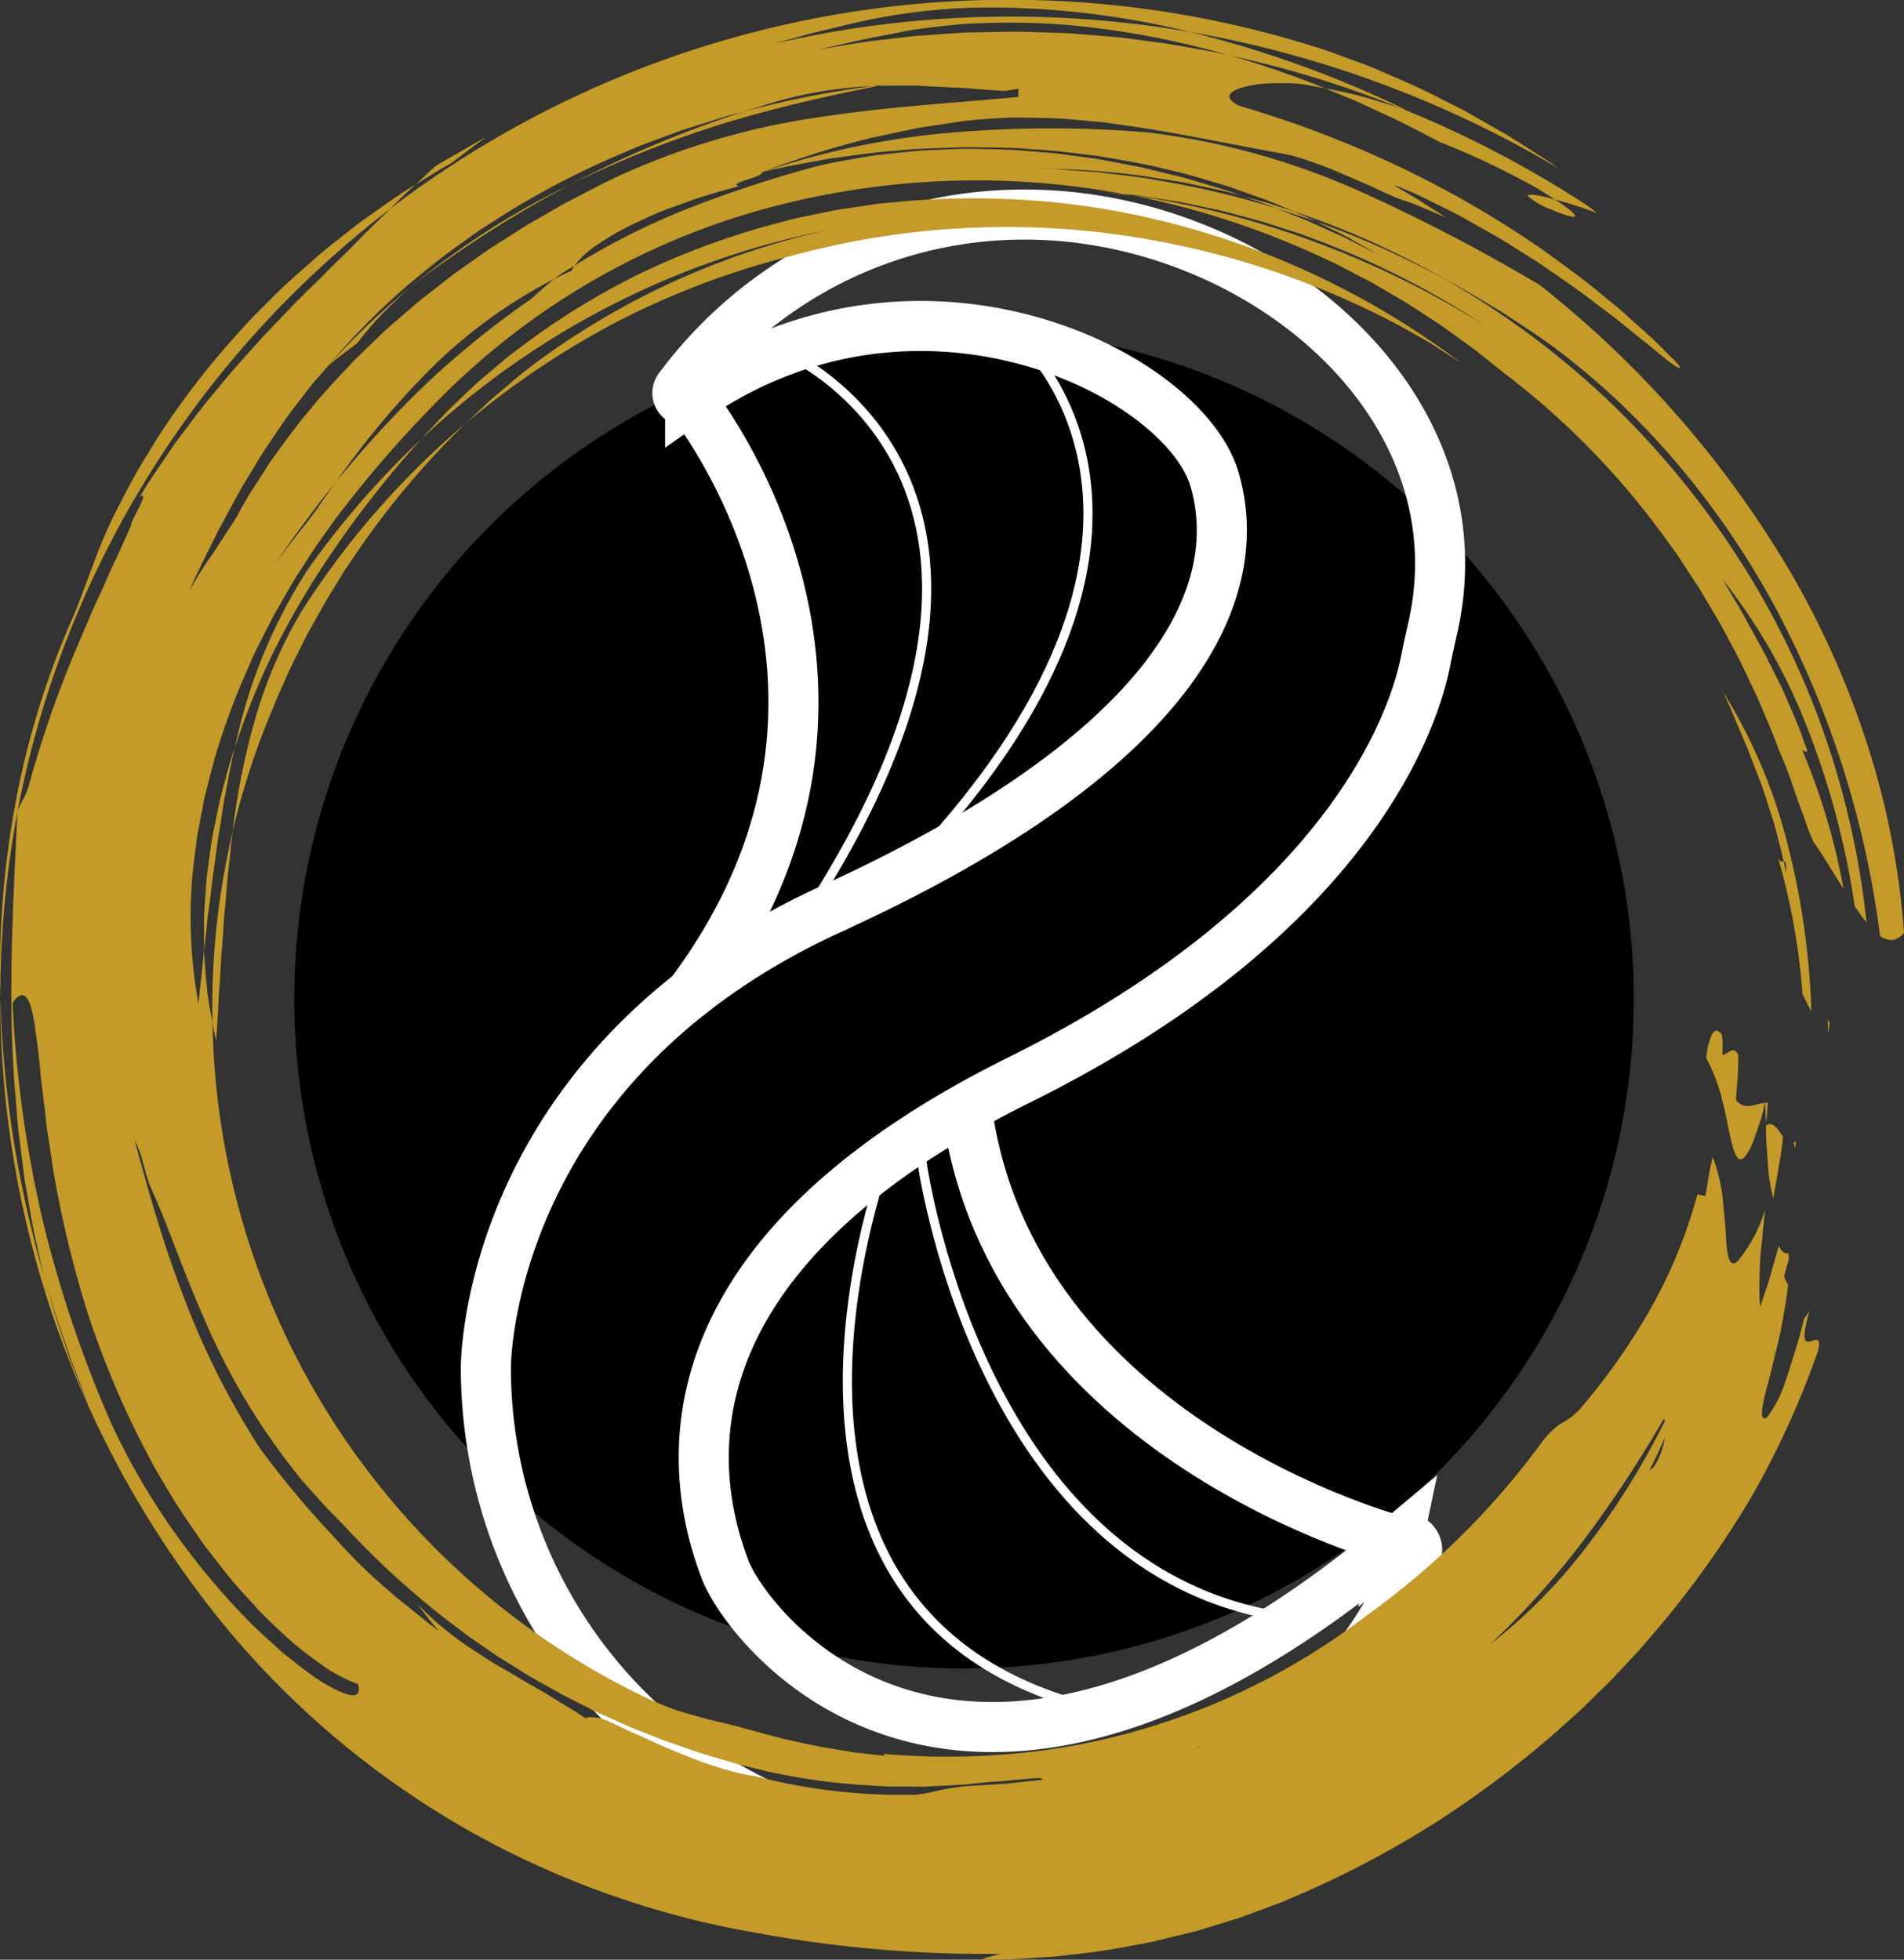 <svg xmlns="http://www.w3.org/2000/svg" width="85.482" height="88" viewBox="0 0 85.482 88">
  <rect x="0" y="0" width="85.482" height="88" fill="#333333" stroke="none"/>
  <g id="Layer_1" data-name="Layer 1" transform="translate(0 0)">
    <circle id="Ellipse_1" data-name="Ellipse 1" cx="30.07" cy="30.07" r="30.07" transform="translate(13.212 14.783)"/>
    <g id="Group_2" data-name="Group 2">
      <path id="Path_41" data-name="Path 41" d="M62.755,69.193a.529.529,0,0,1,.83.607A21.729,21.729,0,0,1,21.813,61.41s-.086-13.467,15.517-20.6,18.646-14.25,17.205-19.261c-1.363-4.743-13.259-10.778-23.551-3.6a.365.365,0,0,1-.5-.517A19.294,19.294,0,0,1,46,9.634c10.394,0,20.655,8.4,18.319,18.591-.108.472-.213.946-.307,1.424-.462,2.379-3.161,11.36-18.256,18.846-15.9,7.886-15.018,17.224-13.2,21.993.954,2.5,10.353,15.294,30.2-1.3Z" fill="none" stroke="#fff" stroke-miterlimit="10" stroke-width="2.248"/>
      <path id="Path_42" data-name="Path 42" d="M30.985,17.951s10.435,12.766,0,26.69" fill="none" stroke="#fff" stroke-miterlimit="10" stroke-width="2.248"/>
      <path id="Path_43" data-name="Path 43" d="M62.755,69.193S45.376,64.666,43.4,49.739" fill="none" stroke="#fff" stroke-miterlimit="10" stroke-width="2.248"/>
      <path id="Path_44" data-name="Path 44" d="M41.369,52.028s2.375,18.043,15.758,20.493" fill="none" stroke="#fff" stroke-miterlimit="10" stroke-width="0.409"/>
      <path id="Path_45" data-name="Path 45" d="M39.934,51.636S31.721,72.8,49.529,76.823" fill="none" stroke="#fff" stroke-miterlimit="10" stroke-width="0.409"/>
      <path id="Path_46" data-name="Path 46" d="M35.117,15.766s14.04,5.816.807,25.725" fill="none" stroke="#fff" stroke-miterlimit="10" stroke-width="0.409"/>
      <path id="Path_47" data-name="Path 47" d="M45.754,15.188s9.738,8.548-5.35,24.135" fill="none" stroke="#fff" stroke-miterlimit="10" stroke-width="0.409"/>
    </g>
    <g id="Group_3" data-name="Group 3">
      <path id="Path_48" data-name="Path 48" d="M79.28,50.455c.016-.121.031-.239.045-.349s.016-.213.022-.3c.012-.176.022-.29.022-.29a.781.781,0,0,0-.119.006C79.268,49.862,79.284,50.169,79.28,50.455Z" fill="#c49b29"/>
      <path id="Path_49" data-name="Path 49" d="M80.59,51.566c.012-.1.027-.2.039-.307a.311.311,0,0,1-.1.047C80.547,51.389,80.571,51.47,80.59,51.566Z" fill="#c49b29"/>
      <path id="Path_50" data-name="Path 50" d="M79.247,49.521c-.443.037-.907.372-1.31-.127.018-.249.047-.623.076-1s.025-.752.035-1.005c-.227-.507-.478-.012-.719-.02.012-.493.027-.983-.094-.983-.078-.092-.151-.125-.217-.1a.408.408,0,0,0-.176.2,3.27,3.27,0,0,0-.237,1.038,7.467,7.467,0,0,1,.746,2.011c.106.37.166.734.235,1.067s.135.638.206.879a1.522,1.522,0,0,0,.221.515c.082.09.18.092.3-.029a2.253,2.253,0,0,0,.411-.758c.078-.2.161-.435.253-.715.045-.139.094-.29.141-.452s.08-.337.125-.523Z" fill="#c49b29"/>
      <path id="Path_51" data-name="Path 51" d="M79.609,53.816c.161-.922.347-1.839.443-2.773-.237-.325-.46-.74-.768-.495,0,.358.016.685.035.985.01.151.022.3.033.435s.014.272.025.4a8.635,8.635,0,0,0,.235,1.445Z" fill="#c49b29"/>
      <path id="Path_52" data-name="Path 52" d="M80.081,38.677c.072-.014.129.025.106.529-.037-.186-.059-.358-.106-.529-.069.008-.159.057-.257-.17a29.507,29.507,0,0,1,1.1,6.129c.135.274.27.54.4.785A34.674,34.674,0,0,0,80.175,37.6a23.807,23.807,0,0,0-2.824-6.542c.08.174.157.343.233.511s.153.329.219.495c.137.327.272.644.4.952.067.153.133.307.2.458s.116.307.176.456c.116.3.231.6.347.9.057.149.119.3.172.448s.1.3.151.456q.15.457.3.928c.108.313.186.64.274.975s.17.681.257,1.04Z" fill="#c49b29"/>
      <path id="Path_53" data-name="Path 53" d="M82.059,45.828c.006.19.012.368.018.556C82.172,45.883,82.133,45.83,82.059,45.828Z" fill="#c49b29"/>
      <path id="Path_54" data-name="Path 54" d="M13.8,25.6a23.624,23.624,0,0,0-3.251,7.956,33.853,33.853,0,0,1,1.608-4.03,38,38,0,0,1,2.087-3.721,46.726,46.726,0,0,1,4.674-6.094A38.909,38.909,0,0,0,13.8,25.6Z" fill="#c49b29"/>
      <path id="Path_55" data-name="Path 55" d="M9.713,46.739c0-.112.006-.227.01-.337l.025-.335c.014-.221.029-.439.041-.658s.018-.431.029-.644.033-.421.047-.629c.033-.415.051-.824.069-1.224q.058-.6.094-1.181c.014-.194.016-.388.037-.578l.055-.57c.037-.378.055-.754.092-1.124s.084-.736.121-1.1c.02-.182.031-.368.055-.548s.051-.362.078-.54a34.1,34.1,0,0,0-.926,8.653c.025.135.051.274.076.413s.065.274.1.4Z" fill="#c49b29"/>
      <path id="Path_56" data-name="Path 56" d="M9.162,42.644q.083-.628.141-1.238c.014-.2.045-.4.074-.6s.051-.4.076-.593c.076-.789.213-1.543.3-2.3.047-.376.123-.74.176-1.11s.1-.738.18-1.1c.143-.721.26-1.447.441-2.154-.274.768-.456,1.561-.666,2.33-.09.39-.163.781-.243,1.167l-.116.576c-.033.192-.055.386-.084.578q-.08.576-.155,1.14c-.033.38-.057.756-.084,1.126l-.037.552c-.012.182,0,.366-.008.548,0,.362,0,.717,0,1.069Z" fill="#c49b29"/>
      <path id="Path_57" data-name="Path 57" d="M64.633,6.376a33.76,33.76,0,0,1,3.3,1.5c.421.223.793.411,1.1.595s.566.349.781.49A17.925,17.925,0,0,1,71.7,9.57c-.139-.108-.286-.223-.423-.331A48.356,48.356,0,0,0,62.943,4.88c-.619-.2-1.224-.386-1.8-.552-.582-.149-1.14-.266-1.649-.362l1.316.544c.435.188.862.4,1.292.595.866.384,1.7.842,2.532,1.269Z" fill="#c49b29"/>
      <path id="Path_58" data-name="Path 58" d="M69.816,8.959c-1-.268-1.275-.253-1.2-.135a3.272,3.272,0,0,0,.961.556c.907.4,1.915.683.239-.421Z" fill="#c49b29"/>
      <path id="Path_59" data-name="Path 59" d="M50.806,8.773c-.123-.022-.249-.043-.374-.065-.364-.037-.74-.076-1.1-.114l1.478.18Z" fill="#c49b29"/>
      <path id="Path_60" data-name="Path 60" d="M19.535,12.055A51.51,51.51,0,0,1,25.578,8.3a35.506,35.506,0,0,0-10.913,8.2,8.889,8.889,0,0,1,.689-.572c.233-.186.486-.349.709-.548a13.847,13.847,0,0,1,1.451-1.637c.3-.288.609-.593.95-.875s.705-.552,1.073-.813Z" fill="#c49b29"/>
      <path id="Path_61" data-name="Path 61" d="M67.069,14.892a37.325,37.325,0,0,0-8.1-4.169l-.523-.2-.533-.172q-.53-.172-1.061-.339c-.349-.119-.713-.2-1.069-.3s-.709-.192-1.065-.278l-1.073-.225c-.358-.072-.709-.157-1.069-.2L51.5,8.845c-.178-.027-.356-.057-.533-.08l-.535-.055a36.022,36.022,0,0,0-16.776.86A32.753,32.753,0,0,0,20.33,17.326a52.491,52.491,0,0,0-4.9,5.493c-.1.133-.206.268-.311.4l-.3.419c-.2.28-.4.56-.6.844s-.38.584-.572.879-.388.587-.564.893-.354.615-.531.924l-.266.464-.243.478c-.163.317-.325.636-.488.954s-.3.652-.443.979A32.707,32.707,0,0,0,9.64,34.042q-.132.506-.264,1.01c-.082.335-.182.662-.239,1s-.129.666-.192,1c-.031.166-.063.327-.09.493s-.043.329-.063.493a21.5,21.5,0,0,0,.123,7.059c.027-.427.084-.842.129-1.249.02-.2.039-.4.059-.6s.031-.4.061-.593c0,.292.033.582.051.866s.049.562.074.836.069.542.112.805.094.519.139.772A34.268,34.268,0,0,0,29.162,76.308c.435.194.852.36,1.257.507.415.127.817.235,1.22.347s.811.192,1.226.3c.208.053.417.11.631.172s.437.108.664.174c.916.268,1.843.462,2.765.646l1.39.231,1.394.157c.01-.027-.01-.055-.059-.088a33.1,33.1,0,0,0,5.781,0,29.656,29.656,0,0,0,5.646-1.042,30.643,30.643,0,0,0,10.288-5.176,35,35,0,0,0,7.8-7.692,3.53,3.53,0,0,1,.535-.615,2.488,2.488,0,0,1,.423-.331,2.876,2.876,0,0,0,.826-.646,28.639,28.639,0,0,0,3.067-4.328,22.4,22.4,0,0,0,2.193-5.295l.352.078c.031-.166.059-.329.088-.486s.047-.311.074-.458c.053-.294.112-.564.176-.805a7.648,7.648,0,0,1,.468,2.123c.037.386.072.766.1,1.112s.035.658.069.909c.067.5.188.77.454.558a6.539,6.539,0,0,0,1.259-2.352h0c-.039.341-.069.65-.1.946-.008.037-.016.067-.022.1.006,0,.01,0,.014,0-.025.368-.08.693-.1,1S79,56.935,79,57.2s-.012.517-.012.76.014.482.035.725l.229-.676c.078-.225.153-.452.215-.683.131-.46.262-.918.392-1.379.112.217.243.374.433.321.008.09.018.172.022.27-.119.415-.217.762-.217.762a1.349,1.349,0,0,0,.18.384c-.061.65-.2,1.377-.335,2.107-.172.715-.339,1.435-.493,2.048-.335,1.216-.513,2.064-.123,1.809a5.177,5.177,0,0,0,.819-1.584c.143-.392.276-.844.425-1.32.072-.239.153-.484.223-.74s.133-.517.2-.783a3.472,3.472,0,0,0,.253-.378c-.4,1.381-.208,1.457.035,1.392.123-.033.255-.1.331-.055s.1.21-.041.631a39.548,39.548,0,0,1-2.951,6.429,43.716,43.716,0,0,1-4.028,5.693l-.55.644c-.184.213-.362.431-.556.634-.382.411-.764.817-1.142,1.224L71.154,76.6c-.194.2-.4.38-.609.564l-.619.554A45.94,45.94,0,0,1,64.6,81.746a43.992,43.992,0,0,1-6.125,3.27l-.58.251c-.192.084-.386.168-.582.237l-1.625.6c-.546.176-1.093.341-1.637.507-.137.041-.272.086-.409.121l-.413.1-.826.2c-.276.065-.548.139-.824.194l-.832.155c-1.1.225-2.221.347-3.341.472l-1.688.11c-.282.022-.566.02-.848.022s-.568,0-.852.006c.288-.09.591-.174.9-.255a56.432,56.432,0,0,1-10.88-.928A40.2,40.2,0,0,1,21.219,82.3a39.416,39.416,0,0,1-10.937-9.057A44.591,44.591,0,0,1,.014,44.808,50.235,50.235,0,0,0,2.076,57.64c.133.474.266.95.4,1.422.155.466.311.932.466,1.394.08.231.153.464.239.691s.18.452.268.676c.182.448.354.9.548,1.332-.186-.458-.352-.922-.531-1.377L3.2,61.094c-.08-.231-.157-.462-.237-.691-.157-.46-.315-.92-.472-1.375q-.208-.7-.417-1.386c-.061-.229-.131-.456-.184-.689l-.155-.695c-.1-.464-.213-.928-.3-1.394s-.161-.936-.243-1.4c-.039-.233-.086-.466-.114-.7l-.088-.7c-.057-.468-.123-.934-.174-1.4s-.078-.932-.116-1.394c-.02-.231-.039-.462-.059-.693S.615,48.111.6,47.88q-.034-.69-.063-1.367c-.106-3.627.112-7.046.245-10.081a4.5,4.5,0,0,1,.288-.593A2.85,2.85,0,0,0,1.3,35.25a48.835,48.835,0,0,1,2.129-6.133c.206-.486.413-.969.615-1.445s.425-.938.634-1.4c.1-.231.2-.462.3-.691l.317-.67c.208-.446.4-.891.595-1.328-.1-.061.924-1.663.38-1.261q.184-.307.374-.619l.409-.611c.278-.409.556-.83.85-1.243.613-.809,1.222-1.649,1.9-2.436.648-.811,1.359-1.565,2.035-2.33q.53-.552,1.046-1.091c.172-.18.343-.36.513-.535l.521-.509c.3-.288.6-.582.889-.883l.9-.883c.3-.294.584-.609.891-.9l.911-.9A45.78,45.78,0,0,1,58.966,2.08c.468.135.932.313,1.406.486s.954.345,1.431.546c.946.411,1.919.815,2.853,1.306l.705.356c.235.116.47.239.695.372l1.361.777c.227.127.446.264.662.4l.648.413c.425.278.856.535,1.255.83A48.872,48.872,0,0,0,53.463,1.441,38.218,38.218,0,0,0,45.17.345a27.241,27.241,0,0,0-7.373.822c-.513.125-1.022.239-1.529.37l-1.508.427a46.98,46.98,0,0,1,18.705-.521,49.351,49.351,0,0,1,9.679,3.5c-.067-.02-.127-.041-.2-.061a46.264,46.264,0,0,0-7.7-2.381A38.866,38.866,0,0,0,47.99,1.126a33.069,33.069,0,0,0-3.46-.1l-.832.029-.411.018-.407.039q-.809.08-1.58.182c-.257.031-.511.076-.762.127s-.5.1-.738.151c-1.018.172-2.025.425-3.025.654.944-.155,1.886-.345,2.839-.439.474-.055.95-.116,1.426-.168l1.431-.1.715-.049c.239-.014.478-.012.715-.02l1.433-.027c.478-.01.954.02,1.433.029l.717.022c.239.006.478.014.715.037.591.047,1.183.094,1.774.143s1.177.145,1.768.219,1.175.176,1.76.282,1.171.2,1.747.343A44.078,44.078,0,0,1,59.5,3.969c-.157-.031-.325-.063-.47-.086a5.9,5.9,0,0,0-1.322-.147c-.26-.006-.525,0-.783.01-.129.006-.255.016-.378.029s-.243.035-.356.057c-.907.17-1.408.488-.558.918a48.453,48.453,0,0,1,7.183,2.732,45.77,45.77,0,0,1,6.517,3.785c.932.678,1.811,1.308,2.552,1.935.372.311.736.591,1.052.875l.875.789c.54.474.934.889,1.208,1.167a3.14,3.14,0,0,1,.407.45c.01.1-.168,0-.484-.239s-.762-.638-1.341-1.083l-.922-.744c-.325-.27-.693-.527-1.059-.809-.728-.572-1.553-1.124-2.362-1.686-.409-.276-.834-.531-1.243-.791-.2-.129-.409-.255-.609-.382S67,10.514,66.8,10.4l-1.149-.648c-.366-.2-.721-.368-1.04-.529s-.611-.3-.866-.429-.482-.21-.66-.286c-.356-.149-.531-.215-.47-.166.39.235.789.452,1.173.7s.764.488,1.146.732c-.4-.17-.791-.337-1.173-.5-.1-.041-.192-.08-.286-.119l-.288-.1c-.19-.065-.378-.131-.562-.2-.21-.09-.427-.188-.648-.292s-.443-.213-.678-.309c-.462-.2-.932-.407-1.386-.6s-.905-.345-1.31-.484a6.1,6.1,0,0,0-1.079-.282c-2.111-.382-4.306-.852-6.6-1.2l-.862-.121L49.631,5.5c-.145-.018-.29-.029-.437-.041-.584-.051-1.171-.106-1.76-.145-.591-.018-1.183-.031-1.776-.033s-1.187.051-1.778.092l-.562.055c-.188.029-.38.055-.572.084l-1.173.18c-.4.053-.8.149-1.2.231l-1.226.26a39.731,39.731,0,0,0-4.931,1.549c.027.116-.384.241-.723.352s-.6.231-.3.268c-.768.225-1.576.425-2.342.717-.386.137-.768.272-1.138.415s-.719.315-1.059.472a12.014,12.014,0,0,0-1.772.991,4.069,4.069,0,0,0-1.085.979l-.194.121a5.658,5.658,0,0,0-.73.482,22.506,22.506,0,0,0-5.608,4.1,38.391,38.391,0,0,0-4.183,5.015c-.247.309-.5.619-.748.93l-.719.967-.364.484-.345.5c-.233.335-.468.67-.705,1.01.307-.446.728-.973,1.126-1.514a16.756,16.756,0,0,0,1.136-1.51c.208-.294.415-.582.619-.869a48.359,48.359,0,0,1,4.11-4.461,40.1,40.1,0,0,1,4.649-3.752c.245-.223.644-.582,1.032-.9.257-.131.521-.253.785-.376a1.936,1.936,0,0,1,.139-.227,31.5,31.5,0,0,1,5.36-2.665A53.589,53.589,0,0,1,36.5,7.512c.764-.206,1.553-.327,2.346-.466.4-.076.8-.11,1.2-.155l1.212-.125,1.222-.055c.409-.014.817-.041,1.228-.025.819.018,1.645.016,2.465.1.411.033.822.063,1.232.1l1.226.166.613.084c.2.029.4.074.607.11l1.212.233c.4.076.8.19,1.2.282l.6.147c.2.047.4.1.591.159.781.241,1.567.446,2.324.73-.772-.227-1.563-.37-2.34-.544l-.292-.061-.294-.047-.589-.094c-.392-.059-.779-.131-1.169-.182a38.215,38.215,0,0,0-4.653-.3l.717.016c.239,0,.474.031.711.045q.711.052,1.412.1c.928.123,1.858.2,2.759.378A39.708,39.708,0,0,1,57.313,9.36c.511.208,1.018.4,1.52.613l1.561.705,1.527.779-1.388-.791c-.47-.243-.946-.474-1.42-.709a41.176,41.176,0,0,1,5.81,2.608A38.438,38.438,0,0,1,72,17.79a38.887,38.887,0,0,1,5.761,6.836,37.229,37.229,0,0,1,4.04,8.046,37.8,37.8,0,0,1,2,8.753q-.261-.322-.531-.734a36.638,36.638,0,0,0-2.164-8.1,25.582,25.582,0,0,0-3.762-6.564l.591,1.007c.1.161.194.319.284.478l.26.476c.341.625.687,1.214.979,1.825.153.3.3.6.458.911s.28.625.423.946.278.652.423.989c.123.347.249.7.382,1.071-.065.018-.151.08-.276-.153a29.688,29.688,0,0,1,1.9,6.333c-.441-.668-.858-1.412-1.357-2.119a8.706,8.706,0,0,1-.347-.885c-.027-.082-.055-.163-.084-.249s-.063-.168-.1-.253c-.061-.172-.125-.352-.19-.533-.129-.364-.249-.748-.392-1.132s-.307-.772-.47-1.159c-.149-.427-.329-.842-.5-1.255l-.262-.619c-.086-.206-.172-.413-.272-.613-.192-.4-.382-.805-.574-1.206-.092-.2-.2-.4-.3-.593l-.313-.584c-.4-.789-.873-1.529-1.312-2.285-.241-.366-.48-.732-.721-1.1-.121-.182-.237-.366-.364-.546l-.386-.527a35.187,35.187,0,0,0-7.283-7.49l-.922-.734c-.153-.121-.3-.247-.462-.366l-.478-.345-.954-.689-.985-.642-.493-.321c-.163-.108-.337-.2-.5-.3l-1.016-.593c-.339-.2-.693-.366-1.038-.55l-.521-.27-.26-.135-.268-.123a37.417,37.417,0,0,0-8.828-2.926,39.783,39.783,0,0,1,8.626,2.25,41.134,41.134,0,0,1,7.637,3.867Zm7.68,49.656c-.112.247-.225.5-.339.75s-.247.5-.372.75c.069-.059.137-.114.206-.166a3.226,3.226,0,0,0,.335-.672,4.212,4.212,0,0,0,.17-.662Zm-7.862,9.3a23.8,23.8,0,0,0,4.271-4.3A34.435,34.435,0,0,0,74.751,63.8a.16.16,0,0,0-.059-.08A55.008,55.008,0,0,1,71.3,68.894a36.622,36.622,0,0,1-4.41,4.952ZM53.729,78.46l.088.012a.548.548,0,0,1-.025-.049l-.063.039ZM6.055,51.241c.572,2.107,1.216,4.433,2.117,6.8a36.27,36.27,0,0,0,3.5,7,43.018,43.018,0,0,0,3.384,4.042,23.24,23.24,0,0,0,2.377,2.328c.186.157.36.323.55.47l.562.446.564.458c.188.157.4.3.6.46-.166-.2-.343-.39-.5-.6l-.476-.619a14.833,14.833,0,0,0,1.847,1.606c.3.229.613.419.909.617l.448.29.223.143.229.131c.615.345,1.2.719,1.856,1.079.323.184.644.394.987.6s.7.423,1.071.672c.031-.053.182-.065.382-.043a1.957,1.957,0,0,1,.678.194q.429.193.848.4c.286.125.57.249.852.378s.556.266.838.38l.836.341a16.134,16.134,0,0,0,1.629.582,9.526,9.526,0,0,0,1.547.364,26.12,26.12,0,0,0,6.9.834,2.344,2.344,0,0,0,.46-.022,4.841,4.841,0,0,0,.6-.11,11.952,11.952,0,0,1,1.418-.249c.6-.043,1.191-.074,1.786-.108.593-.067,1.183-.121,1.772-.19a1.072,1.072,0,0,1-.153-.08c-.48.033-.965.072-1.451.123-.241.033-.486.035-.732.057s-.488.041-.734.067c-.182.018-.368.045-.554.057l-.566.029c-.382.018-.768.039-1.159.059-.39,0-.787,0-1.183-.006-.2,0-.4,0-.6-.008l-.6-.037a28.671,28.671,0,0,1-4.637-.625c-.45-.11-.9-.223-1.345-.331l-1.32-.388-.329-.1c-.108-.033-.217-.074-.323-.11l-.646-.223-.646-.221-.631-.251-.631-.249-.317-.125-.309-.139c-.413-.184-.824-.37-1.234-.554l-1.2-.607-.3-.151-.292-.166-.587-.329-.587-.329-.568-.356-.57-.354-.284-.178-.276-.19c-.368-.253-.738-.507-1.1-.76l-1.067-.809a38.285,38.285,0,0,1-3.977-3.6c-.266-.278-.527-.562-.8-.838l-.409-.415c-.135-.141-.26-.288-.392-.431l-.781-.871c-.247-.3-.484-.609-.719-.92a29.8,29.8,0,0,1-3.691-6.384c-.987-2.228-1.682-4.363-2.391-5.861-.106-.253-.206-.646-.323-1.036a4.786,4.786,0,0,0-.368-1.038Zm-5.491-6.2a54.128,54.128,0,0,0,1.381,9.875,54.476,54.476,0,0,0,3.1,9.11A31.244,31.244,0,0,0,7.494,68.32,33.145,33.145,0,0,0,11.268,72.9c.341.325.672.638,1,.93.161.145.315.29.474.423l.472.376c.307.239.595.458.862.648a7.311,7.311,0,0,0,.758.47c.922.5,1.414.542,1.243-.121a7.1,7.1,0,0,1-1.294-.638,18.991,18.991,0,0,1-1.567-1.167c-.278-.237-.556-.5-.848-.777s-.6-.56-.887-.885-.593-.652-.9-1c-.155-.17-.3-.354-.448-.54s-.294-.376-.443-.566-.3-.386-.452-.582-.286-.409-.433-.615c-.284-.419-.584-.838-.862-1.281s-.544-.9-.819-1.361-.511-.946-.768-1.426a40.139,40.139,0,0,1-2.489-6.047A48.9,48.9,0,0,1,2.44,52.831c-.082-.46-.137-.909-.206-1.343s-.141-.852-.178-1.257-.094-.793-.137-1.163c-.025-.184-.047-.366-.069-.54s-.033-.347-.047-.513c-.061-.662-.141-1.245-.213-1.729a6.089,6.089,0,0,0-.225-1.142c-.184-.544-.443-.634-.8-.11ZM28.412,3.958a72.459,72.459,0,0,0-7.463,3.83A44.323,44.323,0,0,1,28.412,3.958ZM10.672,23.117c.229-.413.458-.83.721-1.228s.515-.807.783-1.21c.566-.779,1.13-1.576,1.77-2.317.611-.768,1.3-1.473,1.976-2.2.356-.345.713-.689,1.069-1.034l.27-.257.28-.247.564-.49.566-.49c.188-.163.39-.311.584-.466.394-.3.783-.619,1.183-.918l1.22-.862.307-.215.315-.2.629-.4.627-.4c.21-.133.429-.249.642-.374.429-.245.854-.5,1.287-.736.877-.45,1.739-.92,2.63-1.314a33.016,33.016,0,0,1,8.845-2.52c3.045-.462,6.029-.621,8.771-.887l.02-.36c-.2.02-.409.055-.613.092-.533-.033-1.042-.069-1.535-.11-.245-.025-.486-.035-.725-.043s-.472-.022-.705-.033l-.689-.035c-.229-.014-.454-.022-.681-.018-.452,0-.9,0-1.353.014l.313-.055-.544.061a18.805,18.805,0,0,0-3.867.566c-.644.159-1.285.382-1.931.582l-.7.182c-.231.067-.46.141-.689.213l-1.375.433-1.355.5c-.225.086-.452.163-.674.255l-.662.284a37.738,37.738,0,0,0-5.087,2.612l-1.187.758c-.394.251-.764.537-1.142.805-.762.527-1.461,1.126-2.164,1.7a31.829,31.829,0,0,0-3.7,3.748l-.511.584c-.168.194-.319.4-.476.6-.309.4-.619.791-.9,1.193s-.55.811-.822,1.214l-.2.3-.188.311-.372.619c-.511.811-.94,1.674-1.408,2.52-.425.875-.881,1.743-1.29,2.675.143-.249.313-.527.49-.819s.394-.582.595-.883.394-.6.582-.891.37-.556.513-.809Z" fill="#c49b29"/>
      <path id="Path_62" data-name="Path 62" d="M58.061,9.484a37.652,37.652,0,0,1,6.862,3.08c.877.45,1.7.975,2.552,1.478.817.544,1.653,1.071,2.442,1.666a33.874,33.874,0,0,1,5.328,5.044,37.72,37.72,0,0,1,4.382,6.38,42.809,42.809,0,0,1,4.78,14.894.845.845,0,0,0,.558.182.752.752,0,0,0,.517-.327,36.053,36.053,0,0,0-1.641-8.434A39.6,39.6,0,0,0,80.332,25.6,46.4,46.4,0,0,0,69.1,12.777l-.235-.135A81.165,81.165,0,0,0,60.92,8.53a32.918,32.918,0,0,0-9.366-2.581,52.051,52.051,0,0,0-8.853.008A35.81,35.81,0,0,0,34.21,7.731c1-.253,2.017-.417,3.022-.607,1.014-.131,2.019-.294,3.033-.358,1.01-.11,2.021-.116,3.031-.159,1.01.02,2.017,0,3.02.094,1.007.045,2,.188,3,.307.991.176,1.988.325,2.967.576.987.21,1.954.517,2.922.809.478.17.954.341,1.435.511.241.082.476.18.709.28l.705.3Z" fill="#c49b29"/>
      <path id="Path_63" data-name="Path 63" d="M10.463,37.271a33.167,33.167,0,0,1,1.813-5.522l.092-.239.1-.233c.069-.155.139-.309.206-.462.139-.307.268-.617.413-.918l.446-.889c.074-.149.147-.3.221-.443s.159-.286.237-.431c.321-.57.623-1.146.975-1.688l.5-.824c.18-.266.362-.529.54-.793A37.413,37.413,0,0,1,20.916,19a37.445,37.445,0,0,0-7.4,8.487,20.63,20.63,0,0,0-2.089,4.9,31.611,31.611,0,0,0-.973,4.886Z" fill="#c49b29"/>
      <path id="Path_64" data-name="Path 64" d="M24.084,16.267c-.278.221-.564.427-.834.654s-.533.454-.8.681l-.4.335-.38.356L20.92,19a37.962,37.962,0,0,1,6.909-4.617,36.834,36.834,0,0,1,7.782-2.914,36.615,36.615,0,0,1,13.762-1.036,37.987,37.987,0,0,1,13.451,4.185c.472.266.946.529,1.412.8L65.6,16.3a36.813,36.813,0,0,0-11.853-5.957,35.532,35.532,0,0,0-6.46-1.263A37.177,37.177,0,0,0,40.8,9.02l-.8.074c-.266.027-.531.043-.795.088l-1.576.233c-.519.1-1.034.21-1.551.315-.257.047-.513.114-.764.182l-.758.2a34.281,34.281,0,0,0-5.763,2.146,32.919,32.919,0,0,0-5.068,3.067c-.194.145-.386.29-.578.435s-.384.286-.564.446l-1.089.92c-.691.646-1.377,1.277-1.995,1.962-.18.2-.394.411-.582.625a37.17,37.17,0,0,1,18.245-9.382,34.589,34.589,0,0,0-13.077,5.939Z" fill="#c49b29"/>
      <path id="Path_65" data-name="Path 65" d="M55.766,8.8l.779.272c.129.045.26.088.386.137l.38.153.907.292.452.145c.149.049.294.108.443.163-.343-.178-.7-.321-1.052-.472l-1.142-.374c-.386-.1-.77-.21-1.153-.315Z" fill="#c49b29"/>
      <path id="Path_66" data-name="Path 66" d="M39.427,3.854c-.076,0-.151,0-.231.006a44.809,44.809,0,0,0-5.8,1.151A49.728,49.728,0,0,0,25.576,8.3a46.71,46.71,0,0,1,7.161-2.83c2.371-.715,4.657-1.206,6.691-1.616Z" fill="#c49b29"/>
      <path id="Path_67" data-name="Path 67" d="M21.826,6.161c-.3.143-.717.4-1.146.642s-.856.488-1.136.662c-.3.276-.591.55-.889.826.521-.321,1.036-.664,1.582-.954l.791-.593c.266-.2.525-.4.8-.58Z" fill="#c49b29"/>
      <path id="Path_68" data-name="Path 68" d="M.789,36.429A44.291,44.291,0,0,1,6.752,21.221a44.748,44.748,0,0,1,4.854-6.413,45.378,45.378,0,0,1,5.9-5.422c.188-.184.372-.376.564-.558s.388-.36.58-.54c-.775.466-1.5,1-2.238,1.52-.372.253-.715.546-1.071.822s-.707.554-1.048.844l-1.005.889-.5.448-.476.468-.942.94c-.309.317-.6.652-.893.977A36.156,36.156,0,0,0,7.3,19.312c-.237.354-.454.723-.676,1.081s-.443.717-.642,1.087-.39.74-.582,1.106c-.094.184-.188.368-.282.55s-.172.374-.257.56C4.3,24.865,3.719,26.726,3.2,27.883A37.466,37.466,0,0,0,.648,36.321a41.437,41.437,0,0,0-.634,8.487,45.205,45.205,0,0,1,.732-8.15C.76,36.581.775,36.507.789,36.429Z" fill="#c49b29"/>
    </g>
  </g>
</svg>
